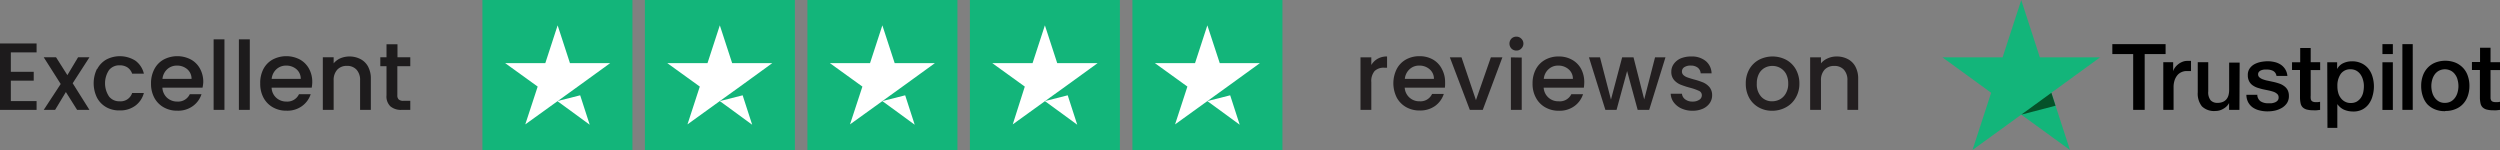 <svg id="Layer_2" data-name="Layer 2" xmlns="http://www.w3.org/2000/svg" viewBox="0 0 367 22.02"><rect x="0" y="0" width="367" height="22.02" fill="#808080" stroke="none"/><defs><style>.cls-1{fill:#1d1b1c;}.cls-2{fill:#13b57a;}.cls-3{fill:#fff;}.cls-4{fill:#231f20;}.cls-5{fill:#055229;}</style></defs><path class="cls-1" d="M76.92,171.56v2.85h3.36v1.3H76.92v3H80.7V180H75.33v-9.75H80.7v1.31Z" transform="translate(-75.33 -163.87)"/><path class="cls-1" d="M86,176.09,88.46,180H86.65L85,177.38,83.42,180H81.75l2.49-3.8-2.49-3.92h1.81l1.66,2.62,1.57-2.62h1.67Z" transform="translate(-75.33 -163.87)"/><path class="cls-1" d="M89.6,174a3.45,3.45,0,0,1,1.34-1.39,4.28,4.28,0,0,1,4.27.17,3.29,3.29,0,0,1,1.24,1.9H94.73a1.85,1.85,0,0,0-.67-.9,2,2,0,0,0-1.16-.32,1.92,1.92,0,0,0-1.56.69,3.5,3.5,0,0,0,0,3.89,1.89,1.89,0,0,0,1.56.7,1.77,1.77,0,0,0,1.83-1.22h1.72a3.38,3.38,0,0,1-1.26,1.87,3.71,3.71,0,0,1-2.29.69,3.83,3.83,0,0,1-2-.49,3.48,3.48,0,0,1-1.34-1.4,4.81,4.81,0,0,1,0-4.19Z" transform="translate(-75.33 -163.87)"/><path class="cls-1" d="M105.06,176.74H99.17a2.15,2.15,0,0,0,.68,1.48,2.21,2.21,0,0,0,1.52.56,1.88,1.88,0,0,0,1.82-1.08h1.72a3.45,3.45,0,0,1-1.27,1.74,3.66,3.66,0,0,1-2.27.68,3.93,3.93,0,0,1-2-.49,3.51,3.51,0,0,1-1.38-1.4,4.29,4.29,0,0,1-.49-2.1A4.38,4.38,0,0,1,98,174a3.37,3.37,0,0,1,1.36-1.39,4.3,4.3,0,0,1,4,0,3.36,3.36,0,0,1,1.33,1.34,4,4,0,0,1,.48,2A4.79,4.79,0,0,1,105.06,176.74Zm-1.61-1.29a1.84,1.84,0,0,0-.63-1.42,2.27,2.27,0,0,0-1.52-.53,2.07,2.07,0,0,0-1.42.53,2.22,2.22,0,0,0-.7,1.42Z" transform="translate(-75.33 -163.87)"/><path class="cls-1" d="M108.28,169.64V180h-1.59V169.64Z" transform="translate(-75.33 -163.87)"/><path class="cls-1" d="M112,169.64V180h-1.6V169.64Z" transform="translate(-75.33 -163.87)"/><path class="cls-1" d="M121.09,176.74H115.2a2.11,2.11,0,0,0,.68,1.48,2.19,2.19,0,0,0,1.52.56,1.88,1.88,0,0,0,1.82-1.08h1.72a3.51,3.51,0,0,1-1.27,1.74,3.66,3.66,0,0,1-2.27.68,3.93,3.93,0,0,1-2-.49,3.51,3.51,0,0,1-1.38-1.4,4.29,4.29,0,0,1-.49-2.1A4.38,4.38,0,0,1,114,174a3.37,3.37,0,0,1,1.36-1.39,4.3,4.3,0,0,1,4,0,3.43,3.43,0,0,1,1.33,1.34,4,4,0,0,1,.48,2A4.79,4.79,0,0,1,121.09,176.74Zm-1.61-1.29a1.84,1.84,0,0,0-.63-1.42,2.27,2.27,0,0,0-1.52-.53,2.07,2.07,0,0,0-1.42.53,2.22,2.22,0,0,0-.7,1.42Z" transform="translate(-75.33 -163.87)"/><path class="cls-1" d="M128.24,172.54a2.65,2.65,0,0,1,1.13,1.12,3.67,3.67,0,0,1,.4,1.79V180h-1.58v-4.31a2.22,2.22,0,0,0-.52-1.59,1.84,1.84,0,0,0-1.41-.56,1.86,1.86,0,0,0-1.42.56,2.23,2.23,0,0,0-.53,1.59V180h-1.59v-7.72h1.59v.89a2.69,2.69,0,0,1,1-.75,3.54,3.54,0,0,1,2.93.12Z" transform="translate(-75.33 -163.87)"/><path class="cls-1" d="M133.66,173.59v4.27a.8.8,0,0,0,.21.62,1,1,0,0,0,.69.19h1V180h-1.26a2.4,2.4,0,0,1-1.65-.51,2,2,0,0,1-.58-1.63v-4.27h-.91v-1.31h.91v-1.91h1.61v1.91h1.88v1.31Z" transform="translate(-75.33 -163.87)"/><g id="Trustpilot_ratings_5star-RGB" data-name="Trustpilot ratings 5star-RGB"><rect id="Rectangle-path" class="cls-2" x="70.82" width="22.02" height="22.02"/><rect id="Rectangle-path-2" data-name="Rectangle-path" class="cls-2" x="94.67" width="22.02" height="22.02"/><rect id="Rectangle-path-3" data-name="Rectangle-path" class="cls-2" x="118.53" width="22.02" height="22.02"/><rect id="Rectangle-path-4" data-name="Rectangle-path" class="cls-2" x="142.38" width="22.02" height="22.02"/><rect id="Rectangle-path-5" data-name="Rectangle-path" class="cls-2" x="166.24" width="22.02" height="22.02"/><path id="Shape" class="cls-3" d="M157.15,178.71l3.35-.85,1.4,4.32Zm7.71-5.57H159l-1.81-5.55-1.81,5.55h-5.89l4.77,3.44-1.82,5.55,4.78-3.44,2.93-2.11,4.75-3.44Z" transform="translate(-75.33 -163.87)"/><path id="Shape-2" data-name="Shape" class="cls-3" d="M181,178.71l3.35-.85,1.4,4.32Zm7.7-5.57h-5.89L181,167.59l-1.81,5.55h-5.9l4.77,3.44-1.81,5.55,4.77-3.44,2.94-2.11,4.74-3.44Z" transform="translate(-75.33 -163.87)"/><path id="Shape-3" data-name="Shape" class="cls-3" d="M204.86,178.71l3.35-.85,1.4,4.32Zm7.71-5.57h-5.9l-1.81-5.55-1.81,5.55h-5.89l4.77,3.44-1.82,5.55,4.78-3.44,2.93-2.11,4.75-3.44Z" transform="translate(-75.33 -163.87)"/><path id="Shape-4" data-name="Shape" class="cls-3" d="M228.72,178.71l3.35-.85,1.4,4.32Zm7.71-5.57h-5.9l-1.81-5.55-1.81,5.55H221l4.77,3.44L224,182.13l4.77-3.44,2.94-2.11,4.75-3.44Z" transform="translate(-75.33 -163.87)"/><path id="Shape-5" data-name="Shape" class="cls-3" d="M252.57,178.71l3.35-.85,1.4,4.32Zm7.71-5.57h-5.89l-1.82-5.55-1.81,5.55h-5.89l4.77,3.44-1.81,5.55,4.77-3.44,2.93-2.11,4.75-3.44Z" transform="translate(-75.33 -163.87)"/></g><path class="cls-4" d="M277.58,172.49a2.7,2.7,0,0,1,1.37-.33v1.65h-.4a1.92,1.92,0,0,0-1.42.48,2.27,2.27,0,0,0-.49,1.65V180h-1.59v-7.71h1.59v1.12A2.51,2.51,0,0,1,277.58,172.49Z" transform="translate(-75.33 -163.87)"/><path class="cls-4" d="M287.44,176.74h-5.9a2.13,2.13,0,0,0,2.2,2,1.86,1.86,0,0,0,1.82-1.08h1.72a3.5,3.5,0,0,1-1.26,1.75,3.74,3.74,0,0,1-2.28.68,3.94,3.94,0,0,1-2-.5,3.55,3.55,0,0,1-1.37-1.4,4.68,4.68,0,0,1,0-4.19,3.41,3.41,0,0,1,1.35-1.39,4,4,0,0,1,2-.49,3.91,3.91,0,0,1,1.95.48A3.34,3.34,0,0,1,287,174a4,4,0,0,1,.47,2A4.85,4.85,0,0,1,287.44,176.74Zm-1.61-1.29a1.8,1.8,0,0,0-.63-1.41,2.24,2.24,0,0,0-1.53-.54,2,2,0,0,0-1.41.53,2.17,2.17,0,0,0-.7,1.42Z" transform="translate(-75.33 -163.87)"/><path class="cls-4" d="M292,178.57l2.19-6.28h1.69L293,180h-1.9l-2.93-7.71h1.71Z" transform="translate(-75.33 -163.87)"/><path class="cls-4" d="M297.21,171a1.06,1.06,0,0,1,0-1.46,1,1,0,0,1,.73-.29,1,1,0,0,1,.71.29,1,1,0,0,1,0,1.46.94.94,0,0,1-.71.29A1,1,0,0,1,297.21,171Zm1.51,1.32V180h-1.59v-7.71Z" transform="translate(-75.33 -163.87)"/><path class="cls-4" d="M307.84,176.74h-5.9a2.13,2.13,0,0,0,2.2,2A1.87,1.87,0,0,0,306,177.7h1.72a3.46,3.46,0,0,1-1.27,1.75,3.73,3.73,0,0,1-2.27.68,3.94,3.94,0,0,1-2-.5,3.48,3.48,0,0,1-1.37-1.4,4.17,4.17,0,0,1-.5-2.09,4.4,4.4,0,0,1,.48-2.1,3.43,3.43,0,0,1,1.36-1.39,4,4,0,0,1,2-.49,3.91,3.91,0,0,1,1.95.48,3.34,3.34,0,0,1,1.33,1.33,4.14,4.14,0,0,1,.47,2A6.3,6.3,0,0,1,307.84,176.74Zm-1.61-1.29a1.8,1.8,0,0,0-.63-1.41,2.25,2.25,0,0,0-1.53-.54,2,2,0,0,0-1.41.53,2.13,2.13,0,0,0-.7,1.42Z" transform="translate(-75.33 -163.87)"/><path class="cls-4" d="M319.82,172.29,317.43,180h-1.69l-1.55-5.7-1.55,5.7H311l-2.41-7.71h1.62l1.61,6.2,1.64-6.2h1.67l1.57,6.17,1.59-6.17Z" transform="translate(-75.33 -163.87)"/><path class="cls-4" d="M322.18,179.8a2.86,2.86,0,0,1-1.14-.9,2.25,2.25,0,0,1-.45-1.27h1.65a1.15,1.15,0,0,0,.47.82,1.69,1.69,0,0,0,1.07.33,1.72,1.72,0,0,0,1-.26.77.77,0,0,0,.38-.66.69.69,0,0,0-.42-.65,7.71,7.71,0,0,0-1.31-.46,12.35,12.35,0,0,1-1.41-.46,2.55,2.55,0,0,1-.95-.69,1.8,1.8,0,0,1-.39-1.21,1.9,1.9,0,0,1,.36-1.13,2.46,2.46,0,0,1,1-.81,4,4,0,0,1,1.56-.29,3.22,3.22,0,0,1,2.12.66,2.41,2.41,0,0,1,.87,1.82h-1.6a1.16,1.16,0,0,0-.42-.83,1.59,1.59,0,0,0-1-.31,1.67,1.67,0,0,0-1,.24.74.74,0,0,0-.33.63.67.67,0,0,0,.22.52,1.58,1.58,0,0,0,.55.33c.21.08.53.18.95.3a11.23,11.23,0,0,1,1.38.45,2.6,2.6,0,0,1,.93.68,1.82,1.82,0,0,1,.4,1.19,2,2,0,0,1-.36,1.18,2.41,2.41,0,0,1-1,.81,3.74,3.74,0,0,1-1.56.3A3.86,3.86,0,0,1,322.18,179.8Z" transform="translate(-75.33 -163.87)"/><path class="cls-4" d="M333.5,179.63a3.6,3.6,0,0,1-1.39-1.4,4.28,4.28,0,0,1-.5-2.09,4.2,4.2,0,0,1,.51-2.09,3.61,3.61,0,0,1,1.42-1.4,4.33,4.33,0,0,1,4,0,3.61,3.61,0,0,1,1.42,1.4,4.21,4.21,0,0,1,.52,2.09,4,4,0,0,1-.54,2.08,3.58,3.58,0,0,1-1.45,1.41,4.17,4.17,0,0,1-2,.5A3.92,3.92,0,0,1,333.5,179.63Zm3.13-1.18a2.2,2.2,0,0,0,.87-.89,2.74,2.74,0,0,0,.34-1.42,3,3,0,0,0-.32-1.43,2.25,2.25,0,0,0-.86-.87,2.29,2.29,0,0,0-1.15-.29,2.25,2.25,0,0,0-1.14.29,2.11,2.11,0,0,0-.83.87,3,3,0,0,0-.31,1.43,2.67,2.67,0,0,0,.64,1.92,2.11,2.11,0,0,0,1.6.68A2.46,2.46,0,0,0,336.63,178.45Z" transform="translate(-75.33 -163.87)"/><path class="cls-4" d="M346.58,172.54a2.65,2.65,0,0,1,1.13,1.12,3.67,3.67,0,0,1,.4,1.79V180h-1.58v-4.31a2.22,2.22,0,0,0-.52-1.59,1.82,1.82,0,0,0-1.41-.55,1.85,1.85,0,0,0-1.42.55,2.23,2.23,0,0,0-.53,1.59V180h-1.59v-7.71h1.59v.88a2.57,2.57,0,0,1,1-.74,3.19,3.19,0,0,1,1.3-.27A3.47,3.47,0,0,1,346.58,172.54Z" transform="translate(-75.33 -163.87)"/><path d="M385.42,170.35h7.82v1.46h-3.07V180h-1.69v-8.19h-3.06v-1.46ZM392.9,173h1.45v1.35h0a1.45,1.45,0,0,1,.26-.55,2.42,2.42,0,0,1,.47-.49,2.39,2.39,0,0,1,.62-.36,1.8,1.8,0,0,1,.68-.14l.38,0,.21,0v1.49l-.33,0-.34,0a1.81,1.81,0,0,0-.73.16,1.67,1.67,0,0,0-.6.45,2.34,2.34,0,0,0-.41.75,3.24,3.24,0,0,0-.15,1V180H392.9v-7Zm11.18,7h-1.52v-1h0a2.08,2.08,0,0,1-.85.84,2.19,2.19,0,0,1-1.14.32,2.56,2.56,0,0,1-2-.68,3,3,0,0,1-.61-2.06V173h1.54v4.29a1.87,1.87,0,0,0,.35,1.3,1.3,1.3,0,0,0,1,.38,1.92,1.92,0,0,0,.81-.15,1.35,1.35,0,0,0,.53-.4,1.6,1.6,0,0,0,.29-.6,3,3,0,0,0,.09-.76v-4h1.54Zm2.62-2.24a1.2,1.2,0,0,0,.51,1,2,2,0,0,0,1.07.27l.49,0a2.2,2.2,0,0,0,.52-.13,1,1,0,0,0,.4-.28.67.67,0,0,0,.14-.48.63.63,0,0,0-.21-.48,1.56,1.56,0,0,0-.52-.31,7.23,7.23,0,0,0-.72-.2l-.83-.17c-.28-.06-.56-.15-.83-.23a2.88,2.88,0,0,1-.72-.37,1.6,1.6,0,0,1-.5-.59,1.82,1.82,0,0,1-.19-.88,1.63,1.63,0,0,1,.28-1,2.09,2.09,0,0,1,.7-.62,3.56,3.56,0,0,1,.95-.33,5.93,5.93,0,0,1,1-.1,4.42,4.42,0,0,1,1,.12,2.8,2.8,0,0,1,.89.37,2.22,2.22,0,0,1,.66.67,2.19,2.19,0,0,1,.33,1h-1.6a1,1,0,0,0-.51-.75,2,2,0,0,0-.91-.19l-.39,0a2,2,0,0,0-.42.1.83.83,0,0,0-.33.22.53.53,0,0,0-.14.37.57.57,0,0,0,.2.46,1.55,1.55,0,0,0,.51.29,4.14,4.14,0,0,0,.72.2l.84.18a7.66,7.66,0,0,1,.82.23,2.45,2.45,0,0,1,.72.37,1.7,1.7,0,0,1,.52.58,1.85,1.85,0,0,1,.19.86,1.88,1.88,0,0,1-.28,1.06,2.36,2.36,0,0,1-.74.7,3.61,3.61,0,0,1-1,.4,5.12,5.12,0,0,1-1.09.12,4.71,4.71,0,0,1-1.23-.15,2.89,2.89,0,0,1-1-.45,2.25,2.25,0,0,1-.65-.76,2.38,2.38,0,0,1-.25-1.07h1.55Zm5.08-4.75H413v-2.09h1.54V173h1.39v1.16h-1.39v3.73a2.68,2.68,0,0,0,0,.42.66.66,0,0,0,.09.3.43.43,0,0,0,.23.18.92.92,0,0,0,.41.07h.32a1.88,1.88,0,0,0,.33-.05V180l-.5.06a4,4,0,0,1-.5,0,3.68,3.68,0,0,1-1-.12,1.37,1.37,0,0,1-.58-.34,1.19,1.19,0,0,1-.28-.56,4.18,4.18,0,0,1-.09-.77v-4.12H411.8V173Zm5.19,0h1.45v1h0a1.91,1.91,0,0,1,.91-.87,2.94,2.94,0,0,1,1.26-.27,3.17,3.17,0,0,1,1.43.3,2.87,2.87,0,0,1,1,.79,3.42,3.42,0,0,1,.6,1.19,5,5,0,0,1,0,2.81,3.51,3.51,0,0,1-.55,1.17,2.74,2.74,0,0,1-.94.81,2.82,2.82,0,0,1-1.34.3,3.91,3.91,0,0,1-.68-.06,3.38,3.38,0,0,1-.64-.19,2.36,2.36,0,0,1-.57-.35,2.59,2.59,0,0,1-.45-.49h0v3.49H417Zm5.38,3.51a3.15,3.15,0,0,0-.13-.92,2.48,2.48,0,0,0-.36-.79,1.91,1.91,0,0,0-.61-.56,1.74,1.74,0,0,0-.84-.21,1.69,1.69,0,0,0-1.46.68,3,3,0,0,0-.49,1.8,3.42,3.42,0,0,0,.13,1,2.07,2.07,0,0,0,.39.77,1.76,1.76,0,0,0,.61.51,1.72,1.72,0,0,0,.83.19,1.75,1.75,0,0,0,.89-.21,2,2,0,0,0,.6-.56,2.25,2.25,0,0,0,.34-.79,4.41,4.41,0,0,0,.1-.89Zm2.72-6.17h1.53v1.46h-1.53Zm0,2.66h1.53v7h-1.53v-7Zm2.91-2.66h1.54V180H428v-9.65Zm6.26,9.84a3.7,3.7,0,0,1-1.49-.28,3.23,3.23,0,0,1-1.11-.76A3.38,3.38,0,0,1,431,178a4.44,4.44,0,0,1-.24-1.49A4.36,4.36,0,0,1,431,175a3.28,3.28,0,0,1,.69-1.16,3.16,3.16,0,0,1,1.11-.77,4.1,4.1,0,0,1,3,0,3.29,3.29,0,0,1,1.11.77,3.14,3.14,0,0,1,.69,1.16,4.36,4.36,0,0,1,.24,1.47,4.44,4.44,0,0,1-.24,1.49,3.23,3.23,0,0,1-.69,1.16,3,3,0,0,1-1.11.76,3.67,3.67,0,0,1-1.49.28Zm0-1.22a1.8,1.8,0,0,0,.89-.21,1.89,1.89,0,0,0,.62-.57,2.37,2.37,0,0,0,.36-.79,3.37,3.37,0,0,0,.12-.9,3.41,3.41,0,0,0-.12-.89,2.11,2.11,0,0,0-.36-.79,1.76,1.76,0,0,0-.62-.56,1.91,1.91,0,0,0-1.78,0,1.85,1.85,0,0,0-.62.56,2.48,2.48,0,0,0-.36.79,3.41,3.41,0,0,0-.12.89,3.37,3.37,0,0,0,.12.9,2.37,2.37,0,0,0,.36.79,2,2,0,0,0,.62.57,1.7,1.7,0,0,0,.89.21Zm4-6h1.16v-2.09h1.54V173h1.39v1.16h-1.39v3.73c0,.16,0,.3,0,.42a.81.81,0,0,0,.1.3.44.44,0,0,0,.22.18,1,1,0,0,0,.41.07H442a1.88,1.88,0,0,0,.33-.05V180l-.5.06a4.07,4.07,0,0,1-.5,0,3.62,3.62,0,0,1-1-.12,1.37,1.37,0,0,1-.58-.34,1.19,1.19,0,0,1-.28-.56,4.18,4.18,0,0,1-.09-.77v-4.12h-1.17V173Z" transform="translate(-75.33 -163.87)"/><path class="cls-2" d="M383.62,172.29h-8.84l-2.73-8.41-2.74,8.41h-8.83l7.15,5.2-2.74,8.4,7.16-5.19,7.15,5.19-2.73-8.4Z" transform="translate(-75.33 -163.87)"/><path class="cls-5" d="M377.08,179.39l-.61-1.9-4.42,3.21Z" transform="translate(-75.33 -163.87)"/></svg>
